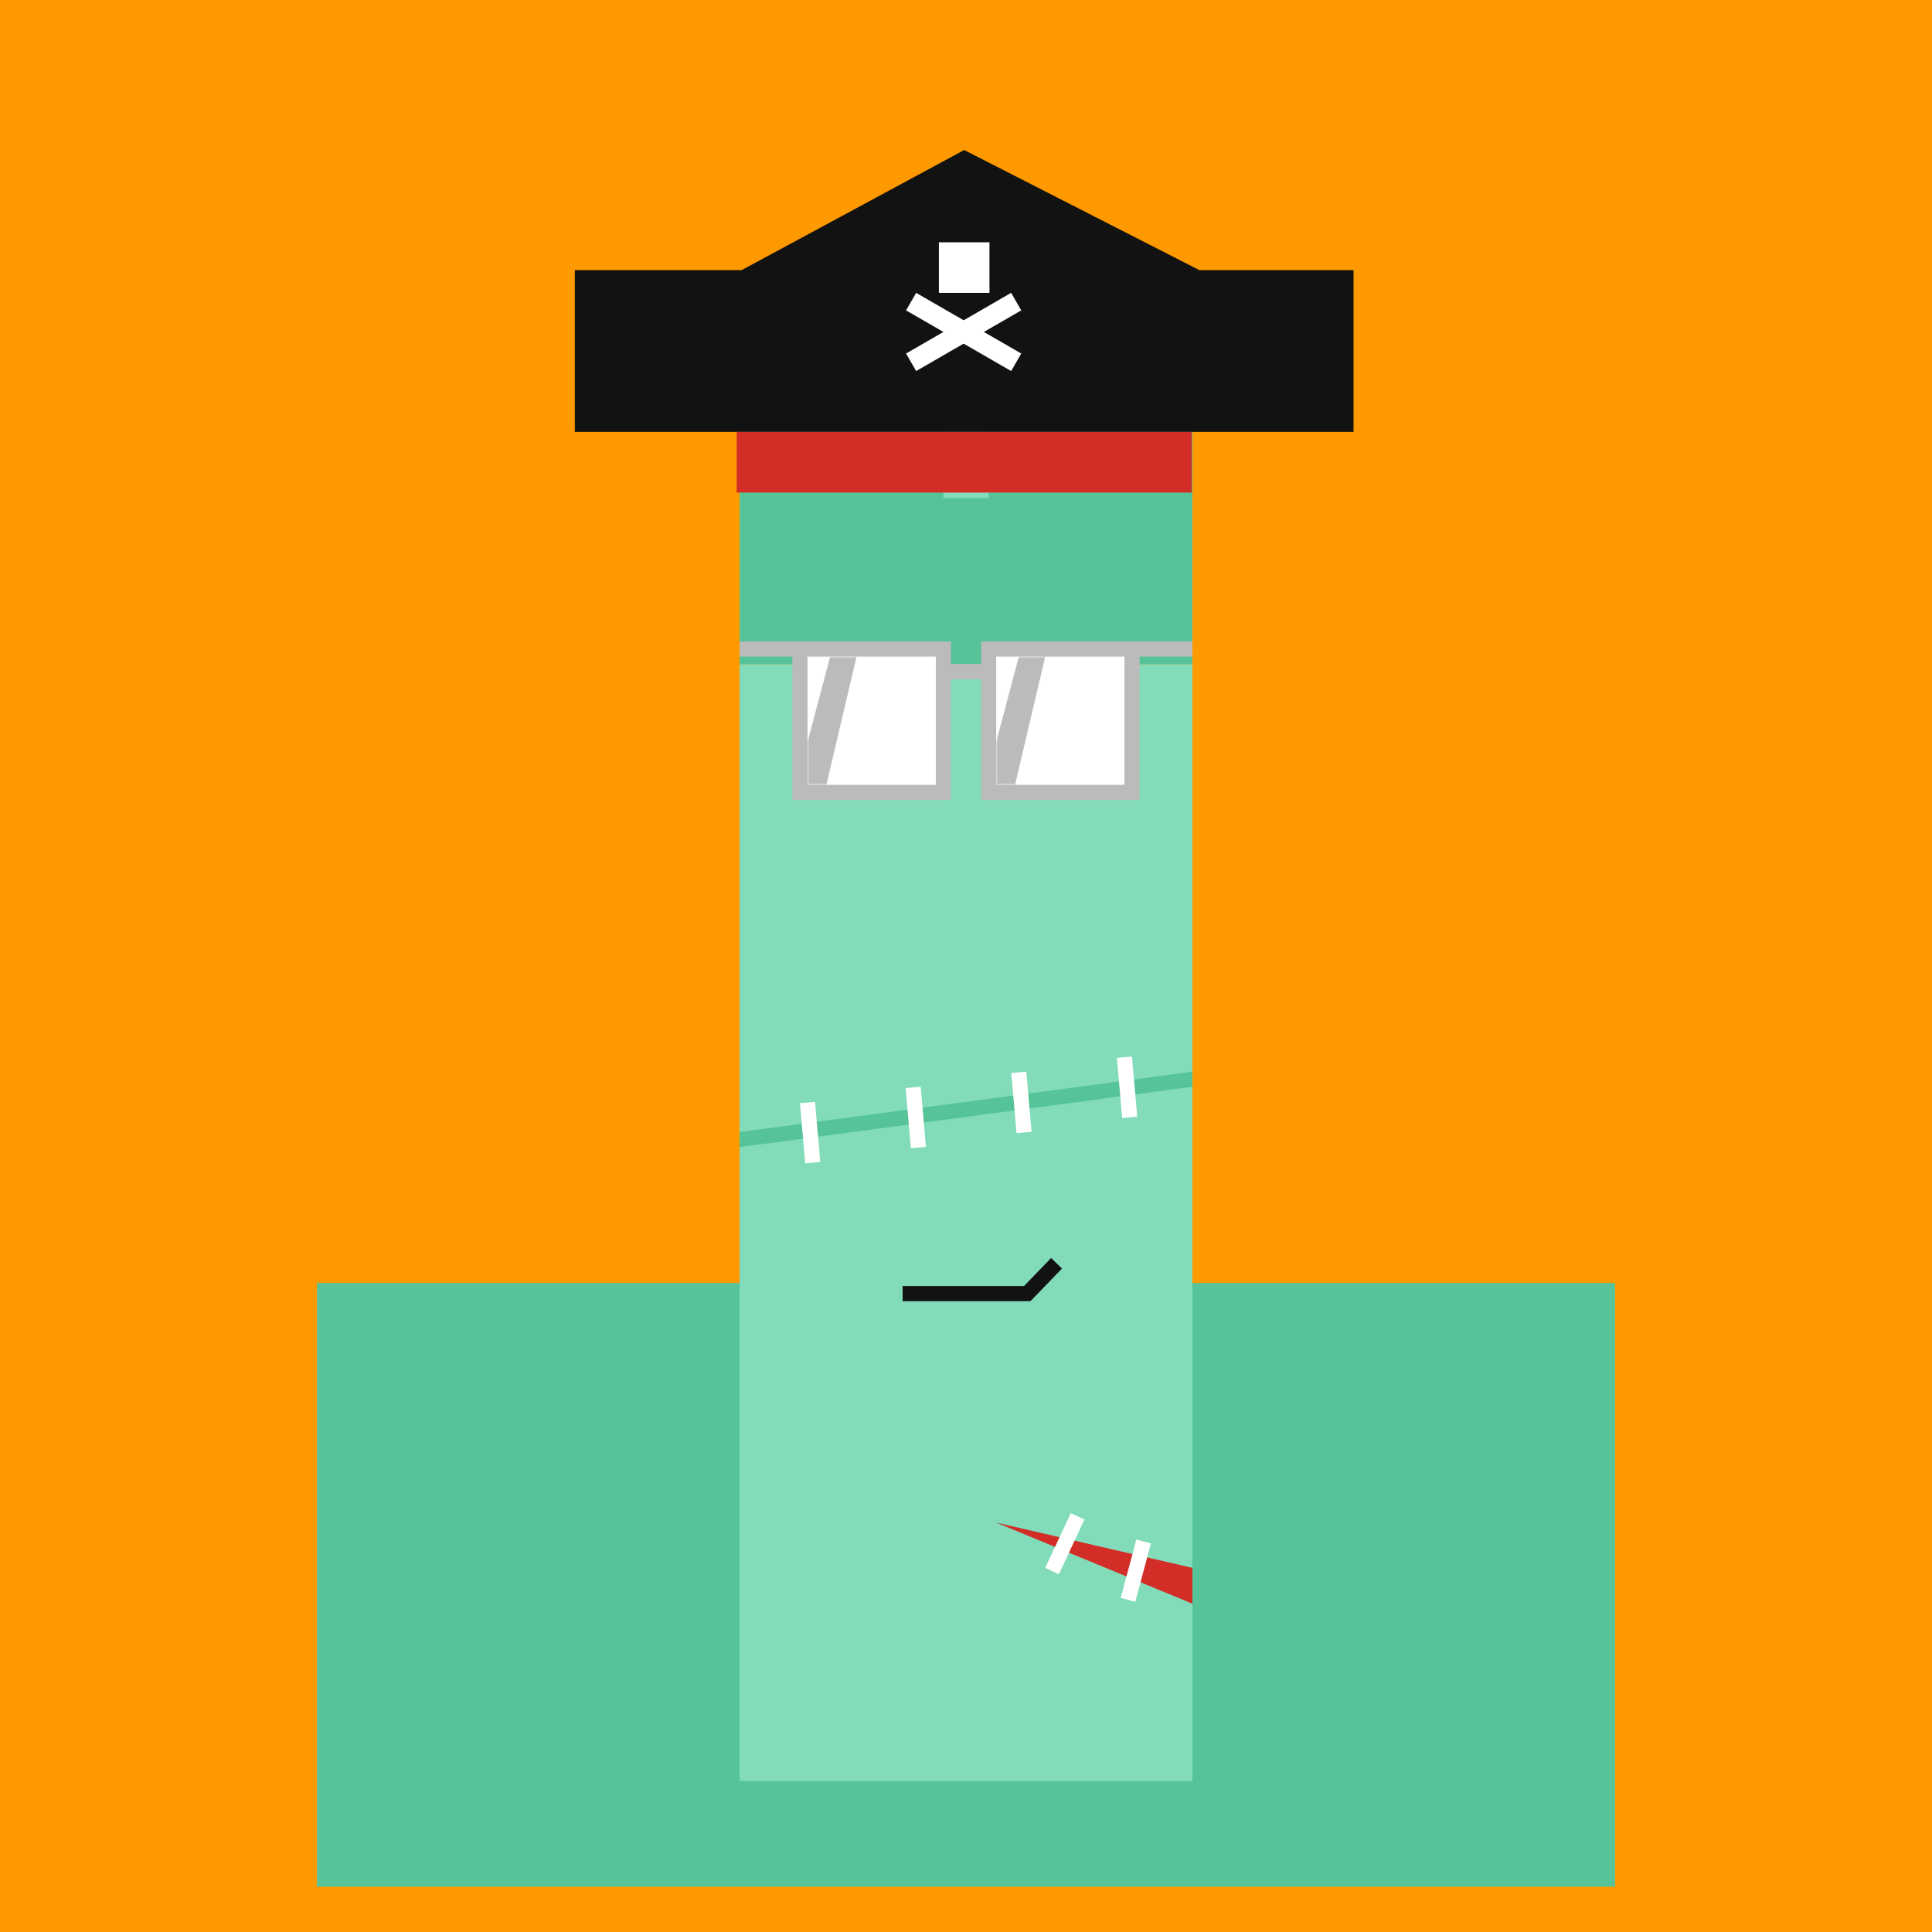 <svg xmlns="http://www.w3.org/2000/svg" viewBox="0 0 512 512"><rect x="0" y="0" width="512" height="512" fill="#333333" stroke="none"/><g id="layer1" transform="translate(0, 0)"><svg width="512" height="512" viewBox="0 0 512 512" fill="none" xmlns="http://www.w3.org/2000/svg">
<g clip-path="url(#clip0_75_1445)">
<path d="M512 0H0V512H512V0Z" fill="#FF9900"/>
<path d="M428 340H84V500H428V340Z" fill="#56C399"/>
<g>
<animateTransform attributeName="transform" type="translate" dur="0.4s" repeatCount="indefinite" keyTimes="0;0.5;1" values="0 0;0 28;0 0" />
<path d="M316 176H196V472H316V176Z" fill="#82DCB9"/>
<path d="M264 403.5L316 415.5V425L264 403.5Z" fill="#D22D27"/>
<path d="M287.387 402.69L283.762 401L277 415.501L280.625 417.191L287.387 402.69Z" fill="white"/>
<path d="M305.004 409.035L301.141 408L297 423.455L300.863 424.49L305.004 409.035Z" fill="white"/>
<path d="M196 300L316 284V288L196 304V300Z" fill="#56C399"/>
<path d="M215.985 292L212 292.349L213.394 308.288L217.379 307.939L215.985 292Z" fill="white"/>
<path d="M243.985 288L240 288.349L241.394 304.288L245.379 303.939L243.985 288Z" fill="white"/>
<path d="M271.985 284L268 284.349L269.394 300.288L273.379 299.939L271.985 284Z" fill="white"/>
<path d="M299.985 280L296 280.349L297.394 296.288L301.379 295.939L299.985 280Z" fill="white"/>
<path d="M316 176H196V96H316V176Z" fill="#56C399"/>
<path d="M262 96H250V132H262V96Z" fill="#82DCB9">
<animate attributeName="fill" values="#82DCB9; #82DCB9; #fff; #82DCB9;#fff; #82DCB9;#fff; #82DCB9;#fff; #82DCB9;#fff; #82DCB9;#fff; #82DCB9;#82DCB9" keyTimes="0; 0.74; 0.76; 0.78;0.8;0.82;0.84;0.86;0.88;0.9;0.92;0.94;0.96;0.98;1" dur="5s" repeatCount="indefinite" />
</path>
</g>
</g>
<defs>
<clipPath id="clip0_75_1445">
<rect width="512" height="512" fill="white"/>
</clipPath>
</defs>
</svg>
</g><g id="layer2" transform="translate(84, 22)"><svg width="344" height="344" viewBox="0 0 344 344" fill="none" xmlns="http://www.w3.org/2000/svg"><g>
<animateTransform attributeName="transform" type="translate" dur="0.4s" repeatCount="indefinite" keyTimes="0;0.5;1" values="0 0;0 28;0 0" />
<path d="M68.34 92.46H274.7V49.58H233.83L171.52 17.755L112.56 49.58H68.34V92.46Z" fill="#121212"/>
<rect width="120.6" height="16.08" transform="matrix(1 0 0 -1 111.22 108.54)" fill="#D22D27"/>
<rect x="164.82" y="42.21" width="13.4" height="13.4" fill="white"/>
<rect x="156.11" y="71.69" width="32.16" height="5.36" transform="rotate(-30 156.11 71.69)" fill="white"/>
<rect x="158.79" y="55.61" width="32.16" height="5.36" transform="rotate(30 158.79 55.61)" fill="white"/>
</g></svg>
</g><g id="layer3" transform="translate(84, 55)"><svg width="344" height="344" viewBox="0 0 344 344" fill="none" xmlns="http://www.w3.org/2000/svg">
<g>
<animateTransform attributeName="transform" type="translate" dur="0.4s" repeatCount="indefinite" keyTimes="0;0.5;1" values="0 0;0 28;0 0" />
<path d="M166 123L178 123" stroke="#BBB" stroke-width="4"/>
<path d="M166 123L178 123" stroke="#BBB" stroke-width="4"/>
<path d="M178 117H216V155H178V117Z" fill="white"/>
<path d="M216 117H178V155H216V117ZM216 117H232" stroke="#BBB" stroke-width="4"/>
<path d="M128 117H166V155H128V117Z" fill="white"/>
<path d="M128 117H166V155H128V117ZM128 117H112" stroke="#BBB" stroke-width="4"/>
<mask id="mask0_112_6" style="mask-type:alpha" maskUnits="userSpaceOnUse" x="130" y="119" width="34" height="34">
<path d="M130 119H164V131V153H130V119Z" fill="#BBB"/>
</mask>
<g mask="url(#mask0_112_6)">
<path d="M136 119H143L135 153H127L136 119Z" fill="#BBB">
<animateTransform attributeName="transform" type="translate" dur="4s" repeatCount="indefinite" keyTimes="0;0.8;1" values="-32 0;-32 0;48 0" />
</path>
</g>
<mask id="mask1_112_6" style="mask-type:alpha" maskUnits="userSpaceOnUse" x="180" y="119" width="34" height="34">
<path d="M180 119H214V131V153H180V119Z" fill="#BBB"/>
</mask>
<g mask="url(#mask1_112_6)">
<path d="M186 119H193L185 153H177L186 119Z" fill="#BBB">
<animateTransform attributeName="transform" type="translate" dur="4s" repeatCount="indefinite" keyTimes="0;0.8;1" values="-32 0;-32 0;48 0" />
</path>
</g>
</g>
</svg>
</g><g id="layer4" transform="translate(84, 140)"><svg width="344" height="344" viewBox="0 0 344 344" fill="none" xmlns="http://www.w3.org/2000/svg"><g>
<animateTransform attributeName="transform" type="translate" dur="0.4s" repeatCount="indefinite" keyTimes="0;0.5;1" values="0 0;0 28;0 0" />
<path d="M155.206 202.82H188.23L196 194.78" stroke="#121212" stroke-width="4.02"/>
</g></svg>
</g></svg>